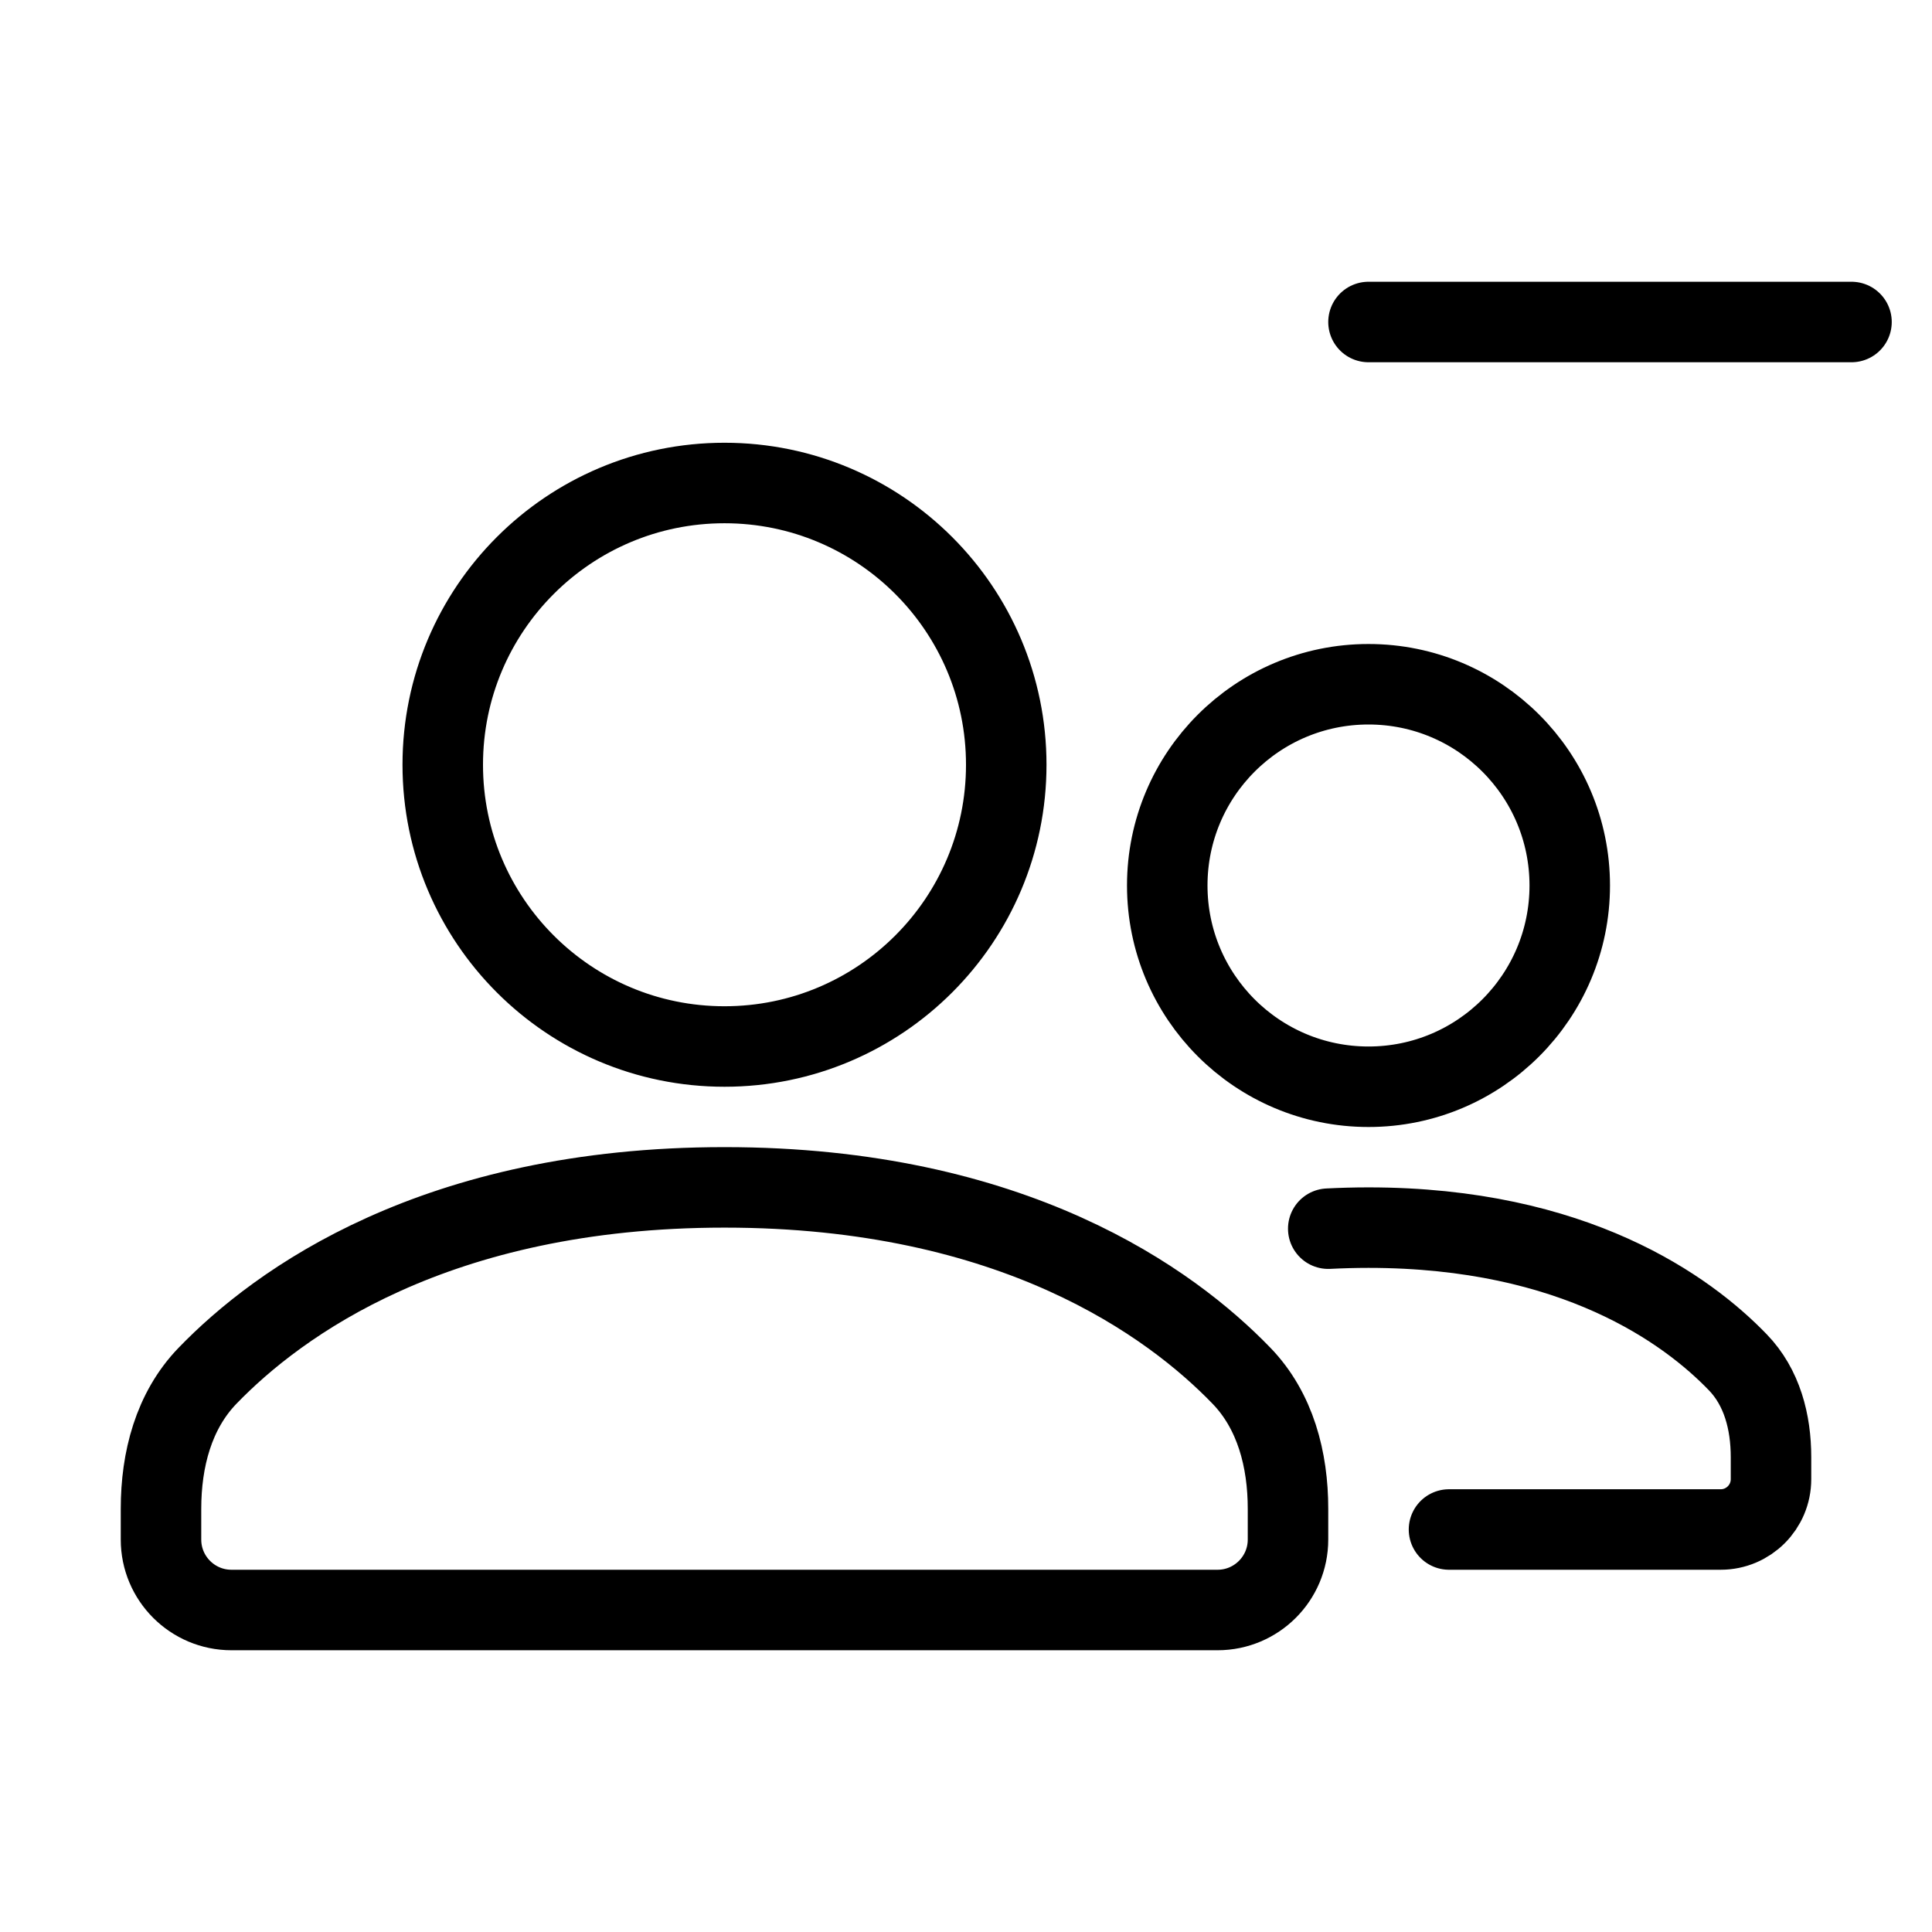 <svg width="24" height="24" viewBox="0 0 24 24" fill="none" xmlns="http://www.w3.org/2000/svg">
<path d="M17 4H23M16.5 15.263C16.662 15.255 16.828 15.25 17 15.25C19.565 15.25 20.961 16.274 21.586 16.921C21.889 17.233 22 17.666 22 18.101V18.375C22 18.72 21.72 19 21.375 19H18M12.5 9.5C12.5 11.433 10.933 13 9 13C7.067 13 5.5 11.433 5.5 9.5C5.5 7.567 7.067 6 9 6C10.933 6 12.5 7.567 12.5 9.5ZM9 14.75C5.409 14.75 3.455 16.183 2.579 17.089C2.156 17.526 2 18.133 2 18.742V19.125C2 19.608 2.392 20 2.875 20H15.125C15.608 20 16 19.608 16 19.125V18.742C16 18.133 15.844 17.526 15.421 17.089C14.545 16.183 12.591 14.75 9 14.75ZM19.5 11C19.5 12.381 18.381 13.5 17 13.5C15.619 13.5 14.5 12.381 14.5 11C14.5 9.619 15.619 8.5 17 8.5C18.381 8.5 19.5 9.619 19.5 11Z" stroke="black" stroke-linecap="round" stroke-linejoin="round"/>
</svg>
